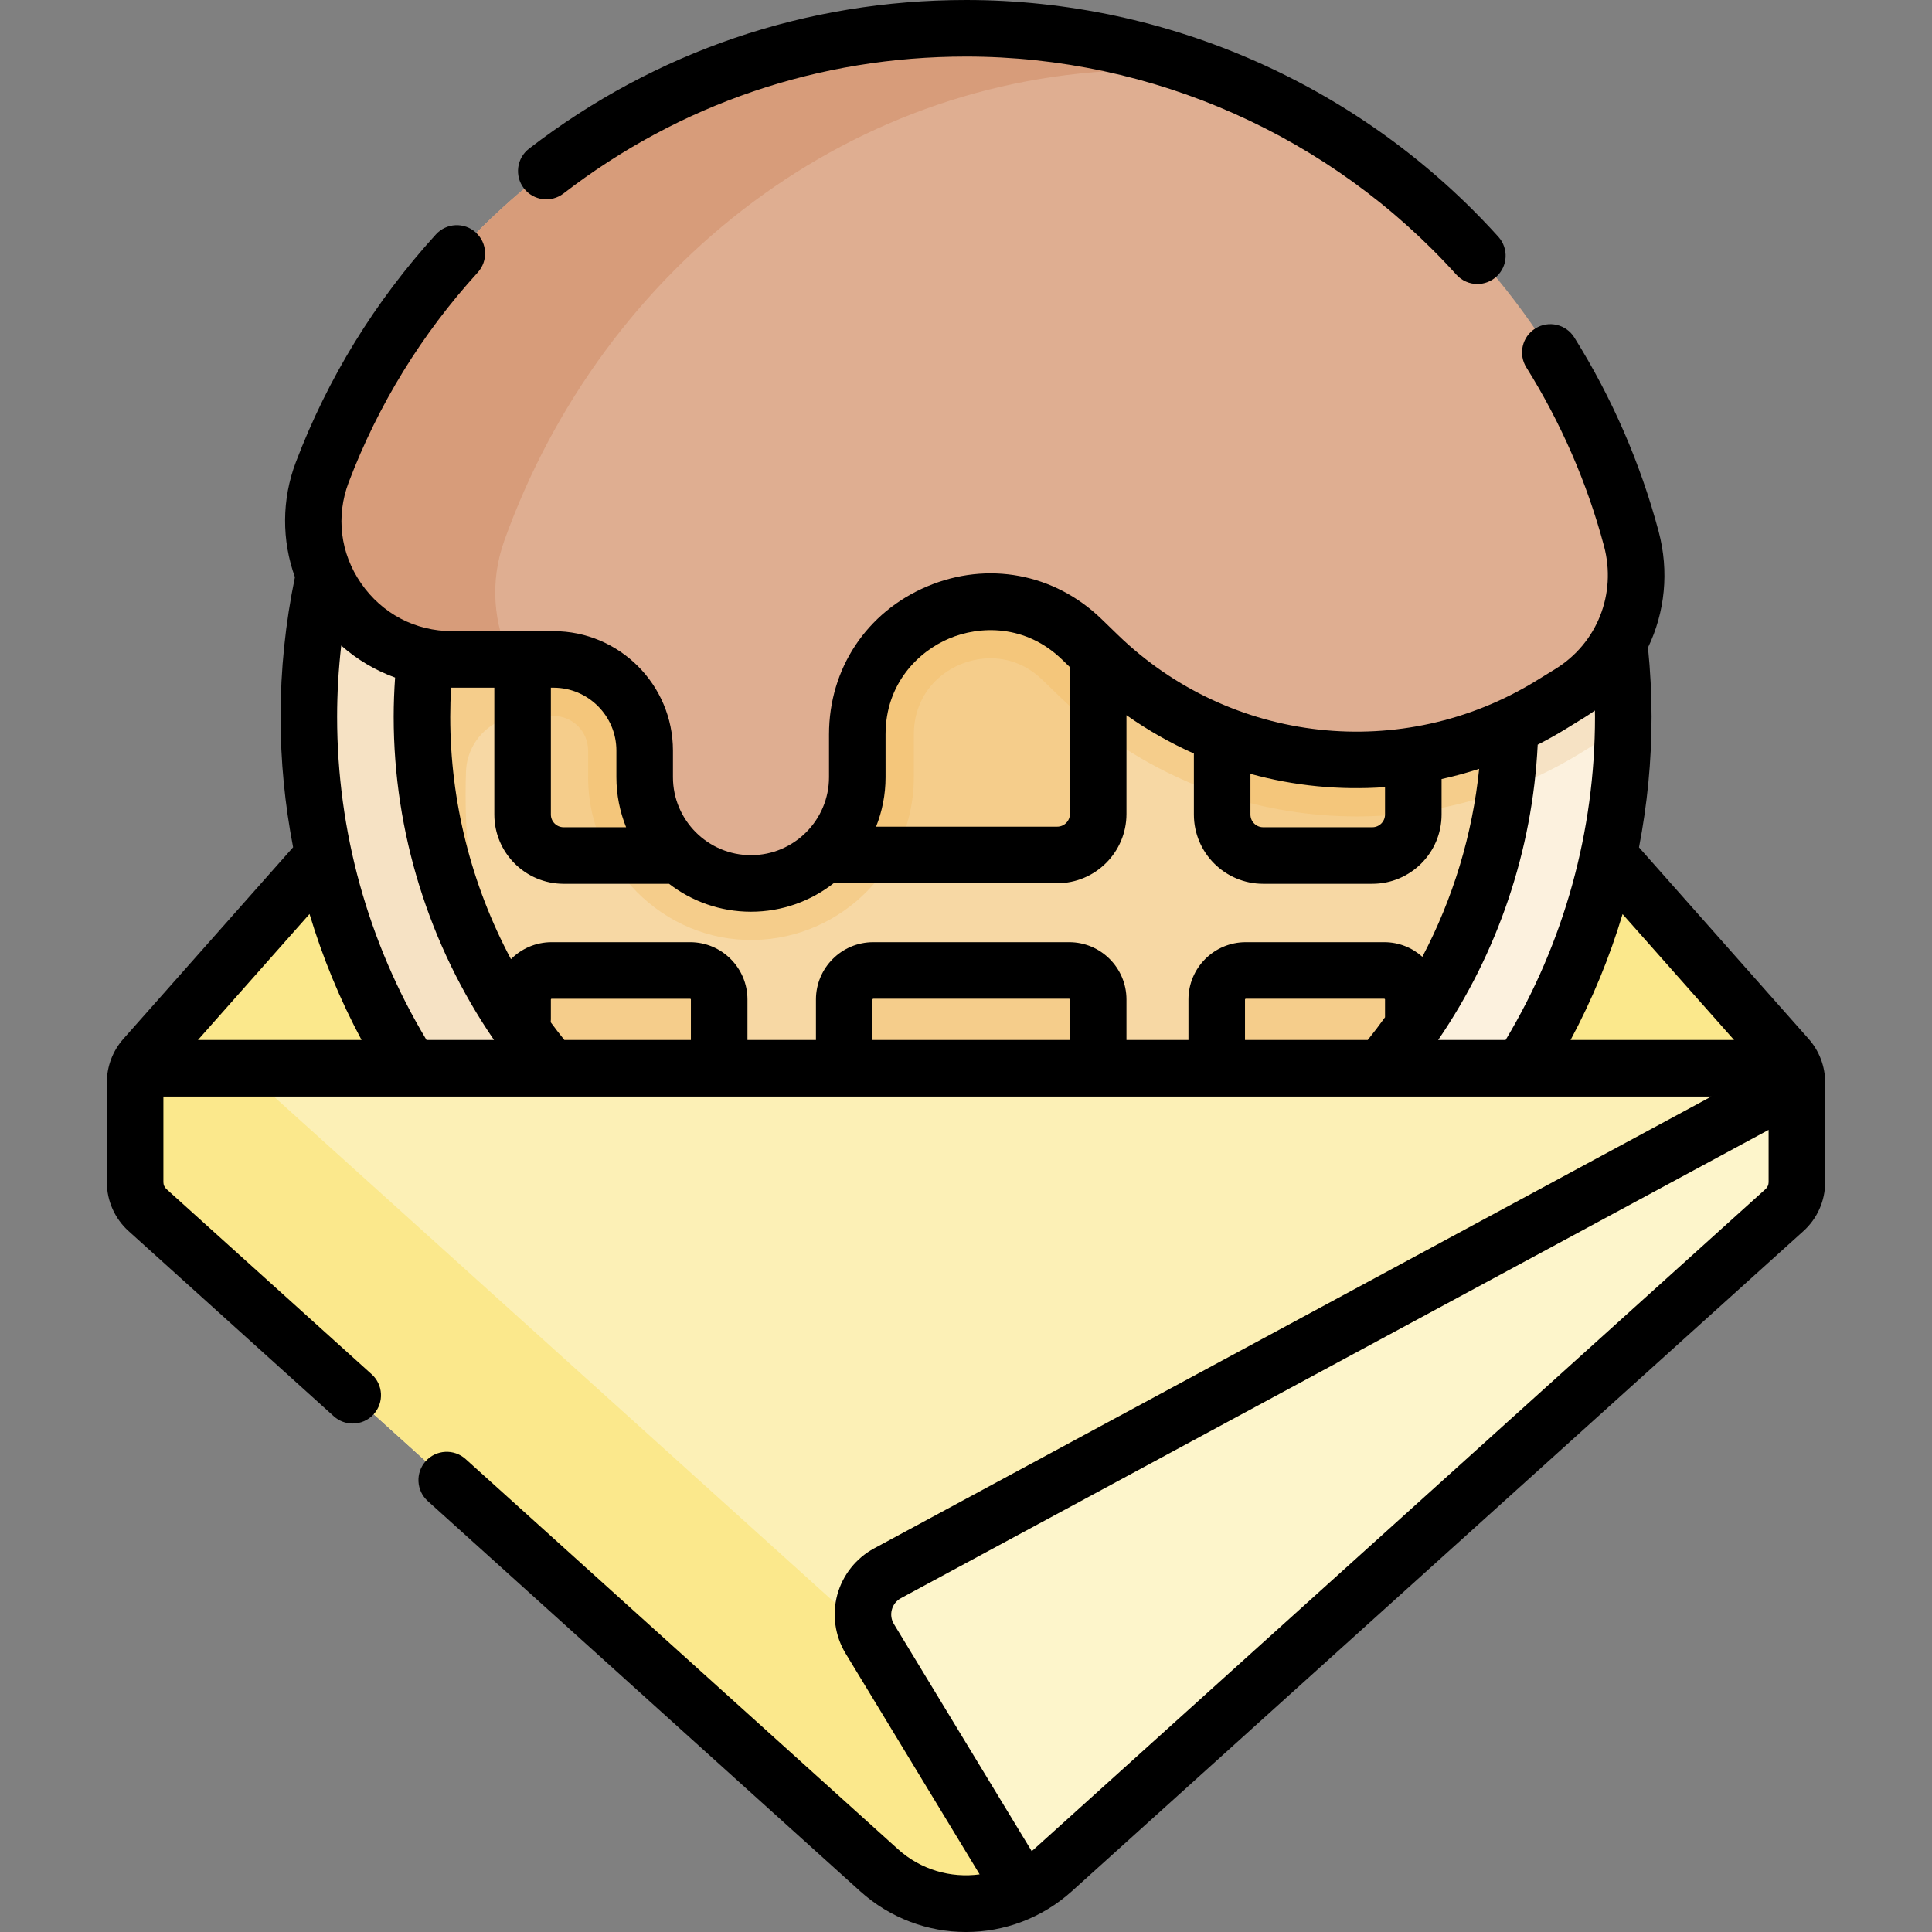 <svg id="Capa_1" enable-background="new 0 0 512.428 512.428" height="512" viewBox="0 0 512.428 512.428" width="512" xmlns="http://www.w3.org/2000/svg"><rect x="0" y="0" width="512.428" height="512.428" fill="#808080" stroke="none"/><g><g><path d="m474.09 280.507-117.61-136.88h-197.96l-120.18 136.88c-.75.84-1.34 1.8-1.75 2.83l128.088 53.37h245.596l65.566-53.37c-.41-1.03-1.009-1.99-1.75-2.83z" fill="#fbe88c"/><ellipse cx="256.151" cy="189.327" fill="#fcf1de" rx="174.395" ry="173.075"/><path d="m123.49 210.741c0-95.587 78.079-173.075 174.395-173.075 20.489 0 40.147 3.518 58.409 9.959-28.341-19.763-62.874-31.372-100.143-31.372-96.316 0-174.396 77.488-174.396 173.075 0 75.253 48.399 139.278 115.987 163.117-44.902-31.313-74.252-83.104-74.252-141.704z" fill="#f6e2c4"/><g><path d="m256.151 16.252c-91.057 0-165.815 69.267-173.708 157.599 9.706 10.158 23.218 16.048 37.492 16.048h26.871c5.062 0 9.181 4.119 9.181 9.181v7.046c0 23.818 19.377 43.195 43.195 43.195s43.195-19.377 43.195-43.195v-11.337c0-12.636 10.351-20.187 20.358-20.187 3.574 0 8.863.996 13.761 5.744l4.338 4.205c21.281 20.63 49.335 31.992 78.994 31.994h.006c20.981 0 41.531-5.82 59.425-16.832l5.049-3.107c2.204-1.356 4.276-2.866 6.209-4.484.015-.933.028-1.857.028-2.793.001-95.588-78.078-173.077-174.394-173.077z" fill="#f6e2c4"/><g><path d="m400.55 189.327c0 78.89-64.78 143.08-144.4 143.08s-144.39-64.19-144.39-143.08 64.77-143.08 144.39-143.08 144.4 64.19 144.4 143.08z" fill="#f7d8a4"/></g><path d="m256.15 46.247c-79.592 0-144.343 64.145-144.389 142.996.031.005.063.008.095.013l-.096.071c0 25.738 6.898 49.909 18.953 70.799-4.689-15.651-7.224-32.223-7.224-49.386 0-2.042.036-4.075.108-6.099.291-8.215 6.991-14.744 15.211-14.744h7.998c5.07 0 9.181 4.11 9.181 9.181v6.281c0 24.171 19.78 44.369 43.947 43.955 23.473-.403 42.443-19.622 42.443-43.189v-11.337c0-12.636 10.351-20.187 20.358-20.187 3.574 0 8.863.996 13.761 5.744l4.338 4.205c21.281 20.63 49.335 31.992 78.994 31.994h.006c13.466 0 26.75-2.41 39.273-7.039.944-6.594 1.443-13.328 1.443-20.177.001-78.891-64.779-143.081-144.4-143.081z" fill="#f5cd8b"/><path d="m291.275 215.89c0 6.004-4.868 10.872-10.872 10.872l-130.923.152c-6.004 0-10.872-4.868-10.872-10.872v-41.143-53.989h152.667z" fill="#f5cd8b"/><path d="m291.275 193.524v-72.614h-152.666v53.988 15h8.198c5.062 0 9.181 4.119 9.181 9.181v7.046c0 7.526 1.939 14.606 5.337 20.774l75.767-.088c3.368-6.147 5.287-13.196 5.287-20.686v-11.337c0-12.636 10.351-20.187 20.358-20.187 3.574 0 8.863.996 13.761 5.744l4.338 4.205c3.321 3.219 6.807 6.213 10.439 8.974z" fill="#f4c67b"/><path d="m374.852 216.041c0 6.004-4.868 10.872-10.872 10.872h-28.954c-6.004 0-10.872-4.868-10.872-10.872v-60.361h50.698z" fill="#f5cd8b"/><path d="m324.155 210.831c11.371 3.753 23.384 5.711 35.675 5.712h.006c5.042 0 10.057-.338 15.017-1.004v-59.859h-50.698z" fill="#f4c67b"/><path d="m416.447 183.829c13.887-8.546 20.434-25.201 16.226-40.955-20.82-77.956-91.923-135.374-176.443-135.374-78.011 0-144.591 48.916-170.753 117.749-9.116 23.984 8.8 49.649 34.458 49.649h26.871c13.355 0 24.181 10.826 24.181 24.181v7.047c0 15.572 12.624 28.195 28.195 28.195 15.572 0 28.195-12.623 28.195-28.195v-11.338c0-31.023 37.284-46.807 59.559-25.214l4.338 4.205c32.323 31.334 81.783 36.751 120.122 13.158z" fill="#dfae91"/><g><path d="m133.756 143.395c26.163-72.976 92.742-124.837 170.754-124.837 5.578 0 11.073.255 16.524.775-20.147-7.653-41.972-11.833-64.804-11.833-78.011 0-144.591 48.916-170.753 117.749-9.116 23.984 8.8 49.649 34.458 49.649h15.543c-4.552-9.292-5.645-20.56-1.722-31.503z" fill="#d79c7a"/></g><path d="m291.275 265.094c0-4.251-3.446-7.697-7.697-7.697h-51.969c-4.251 0-7.697 3.446-7.697 7.697v54.371h67.363z" fill="#f5cd8b"/><g id="XMLID_167_"><g><path d="m367.374 301.033-202.696 75.449 79.915 112.002 26.627 12.974c2.88-1.39 5.6-3.2 8.08-5.44l194-175.06c2.1-1.89 3.29-4.58 3.29-7.4v-26.45z" fill="#fdf5cb"/><path d="m190.75 283.337v32.49c-20.91-10.99-39.559-25.18-52.879-44.52l.739-6.21c0-4.25 3.44-7.7 7.7-7.7h36.74c4.25 0 7.7 3.45 7.7 7.7z" fill="#f5cd8b"/><g id="XMLID_168_"><g><path d="m374.85 270.719c-13.68 18.8-31.15 36.128-52.14 46.568v-33.95-18.24c0-4.25 3.45-7.7 7.7-7.7h36.74c4.26 0 7.7 3.45 7.7 7.7z" fill="#f5cd8b"/></g></g><path d="m476.59 287.107-241.2 130.18c-6.24 3.37-8.39 11.28-4.71 17.35l40.54 66.82c-12.33 5.97-27.46 4.15-38.09-5.44l-194.01-175.06c-2.09-1.89-3.28-4.58-3.28-7.4v-26.45c0-1.3.26-2.58.75-3.77h439.25c.49 1.19.75 2.47.75 3.77z" fill="#fcf0b6"/><g><path d="m229.672 432.537-165.349-149.2h-27.733c-.49 1.19-.75 2.47-.75 3.77v26.45c0 2.82 1.19 5.51 3.28 7.4l194.01 175.06c10.63 9.59 25.76 11.41 38.09 5.44l-40.54-66.82c-.411-.679-.739-1.384-1.008-2.1z" fill="#fbe88c"/></g></g></g></g></g><g><path d="m149.47 51.309c30.833-23.754 67.751-36.309 106.76-36.309 49.474 0 96.874 21.086 130.046 57.852 1.48 1.641 3.521 2.476 5.57 2.476 1.791 0 3.588-.638 5.022-1.932 3.075-2.775 3.318-7.517.544-10.593-36.011-39.912-87.47-62.803-141.182-62.803-42.352 0-82.435 13.633-115.915 39.426-3.281 2.528-3.892 7.237-1.364 10.519 2.528 3.28 7.236 3.893 10.519 1.364z"/><path d="m479.7 275.537-44.986-50.786c2.193-11.344 3.332-22.93 3.332-34.628 0-6.07-.331-12.237-.949-18.369 4.491-9.315 5.666-20.167 2.823-30.814-4.845-18.137-12.369-35.442-22.364-51.436-2.195-3.513-6.821-4.579-10.335-2.386-3.513 2.195-4.581 6.822-2.386 10.335 9.205 14.729 16.133 30.662 20.593 47.357 3.387 12.682-1.802 25.795-12.911 32.632l-5.05 3.107c-35.452 21.815-81.084 16.816-110.971-12.155l-4.338-4.206c-12.507-12.122-30.24-15.435-46.277-8.646-16.039 6.79-26.003 21.828-26.003 39.245v11.337c0 11.412-9.284 20.695-20.695 20.695s-20.695-9.284-20.695-20.695v-7.046c0-17.469-14.212-31.681-31.681-31.681h-26.871c-9.795 0-18.607-4.631-24.178-12.707-5.51-7.989-6.701-17.749-3.27-26.778 7.817-20.566 19.331-39.288 34.221-55.645 2.789-3.063 2.566-7.807-.497-10.595s-7.807-2.566-10.595.498c-16.162 17.755-28.662 38.081-37.15 60.414-3.768 9.912-3.76 20.725-.244 30.496-2.516 12.152-3.808 24.599-3.808 37.042 0 11.687 1.138 23.263 3.327 34.596l-45.013 50.817c-2.831 3.195-4.391 7.306-4.391 11.576v26.448c0 4.933 2.101 9.657 5.763 12.961l54.427 49.113c1.435 1.294 3.231 1.932 5.022 1.932 2.049 0 4.09-.834 5.57-2.476 2.774-3.075 2.531-7.817-.544-10.593l-54.427-49.113c-.516-.465-.812-1.13-.812-1.824v-22.724h410.56l-222.065 119.85c-4.776 2.579-8.332 7.062-9.755 12.3s-.624 10.904 2.191 15.544l35.564 58.614c-7.612 1.034-15.566-1.18-21.678-6.696l-114.645-103.452c-3.076-2.774-7.819-2.532-10.593.544-2.774 3.075-2.531 7.818.544 10.593l114.646 103.451c8.012 7.23 18.061 10.845 28.108 10.845s20.097-3.615 28.108-10.845l194.005-175.062c3.662-3.304 5.763-8.028 5.763-12.961v-26.448c0-4.27-1.56-8.381-4.39-11.575zm-19.773.299h-43.359c5.714-10.671 10.327-21.849 13.79-33.382zm-44.599-82.512 5.05-3.107c.909-.559 1.786-1.151 2.642-1.764.006.556.026 1.116.026 1.67 0 30.331-8.198 59.869-23.71 85.713h-17.891c15.821-23.105 25.031-50.302 26.403-78.322 2.53-1.289 5.027-2.68 7.48-4.19zm-85.115 82.512v-10.742c0-.108.089-.197.197-.197h36.745c.108 0 .197.088.197.197v4.717c-1.469 2.047-2.997 4.057-4.582 6.025zm37.14-67.065v7.271c0 1.859-1.513 3.372-3.372 3.372h-28.954c-1.859 0-3.372-1.513-3.372-3.372v-10.792c11.604 3.196 23.682 4.378 35.698 3.521zm-132.475-13.983c0-13.491 8.704-21.983 16.851-25.432 8.144-3.449 20.301-3.788 29.988 5.602l2.059 1.996v38.935c0 1.859-1.513 3.372-3.372 3.372h-48.041c1.617-4.069 2.515-8.498 2.515-13.136zm-35.695 47.033c8.262 0 15.871-2.829 21.927-7.559h59.294c10.131 0 18.372-8.242 18.372-18.372v-26.2c5.672 4.003 11.662 7.395 17.879 10.168v16.184c0 10.13 8.241 18.372 18.372 18.372h28.954c10.131 0 18.372-8.242 18.372-18.372v-9.413c3.351-.731 6.676-1.642 9.969-2.706-1.781 17.44-6.927 34.386-15.066 49.851-2.684-2.405-6.219-3.877-10.1-3.877h-36.746c-8.38 0-15.197 6.817-15.197 15.197v10.742h-16.438v-10.742c0-8.379-6.817-15.197-15.197-15.197h-51.969c-8.38 0-15.197 6.817-15.197 15.197v10.742h-18.164v-10.742c0-8.379-6.817-15.197-15.197-15.197h-36.745c-4.213 0-8.028 1.725-10.784 4.503-10.493-19.672-16.107-41.749-16.107-64.278 0-2.557.077-5.142.225-7.733.099.001.197.009.296.009h11.173v33.643c0 10.13 8.241 18.372 18.372 18.372h27.969c6.023 4.64 13.559 7.408 21.733 7.408zm84.592 34.015h-52.363v-10.742c0-.108.089-.197.197-.197h51.969c.108 0 .197.088.197.197zm-134.088 0c-1.243-1.543-2.452-3.111-3.624-4.702.026-.253.045-.508.045-.767v-5.272c0-.108.089-.197.197-.197h36.745c.108 0 .197.088.197.197v10.742h-33.56zm13.8-76.757v7.046c0 4.696.92 9.178 2.575 13.288h-16.582c-1.859 0-3.372-1.513-3.372-3.372v-33.643h.698c9.199 0 16.681 7.483 16.681 16.681zm-58.697-19.364c-.24 3.485-.375 6.967-.375 10.407 0 30.661 9.368 60.564 26.607 85.713h-17.897c-15.512-25.844-23.71-55.383-23.71-85.713 0-6.316.375-12.631 1.089-18.902 4.193 3.719 9.047 6.589 14.286 8.495zm-8.895 96.121h-43.394l29.595-33.411c3.464 11.543 8.08 22.731 13.799 33.411zm372.383 39.548-194.005 175.063c-.207.187-.429.346-.64.525l-36.541-60.224c-.704-1.16-.896-2.521-.54-3.831.355-1.311 1.21-2.387 2.404-3.032l230.134-124.203v13.878c0 .694-.296 1.359-.812 1.824z"/></g></g></svg>
